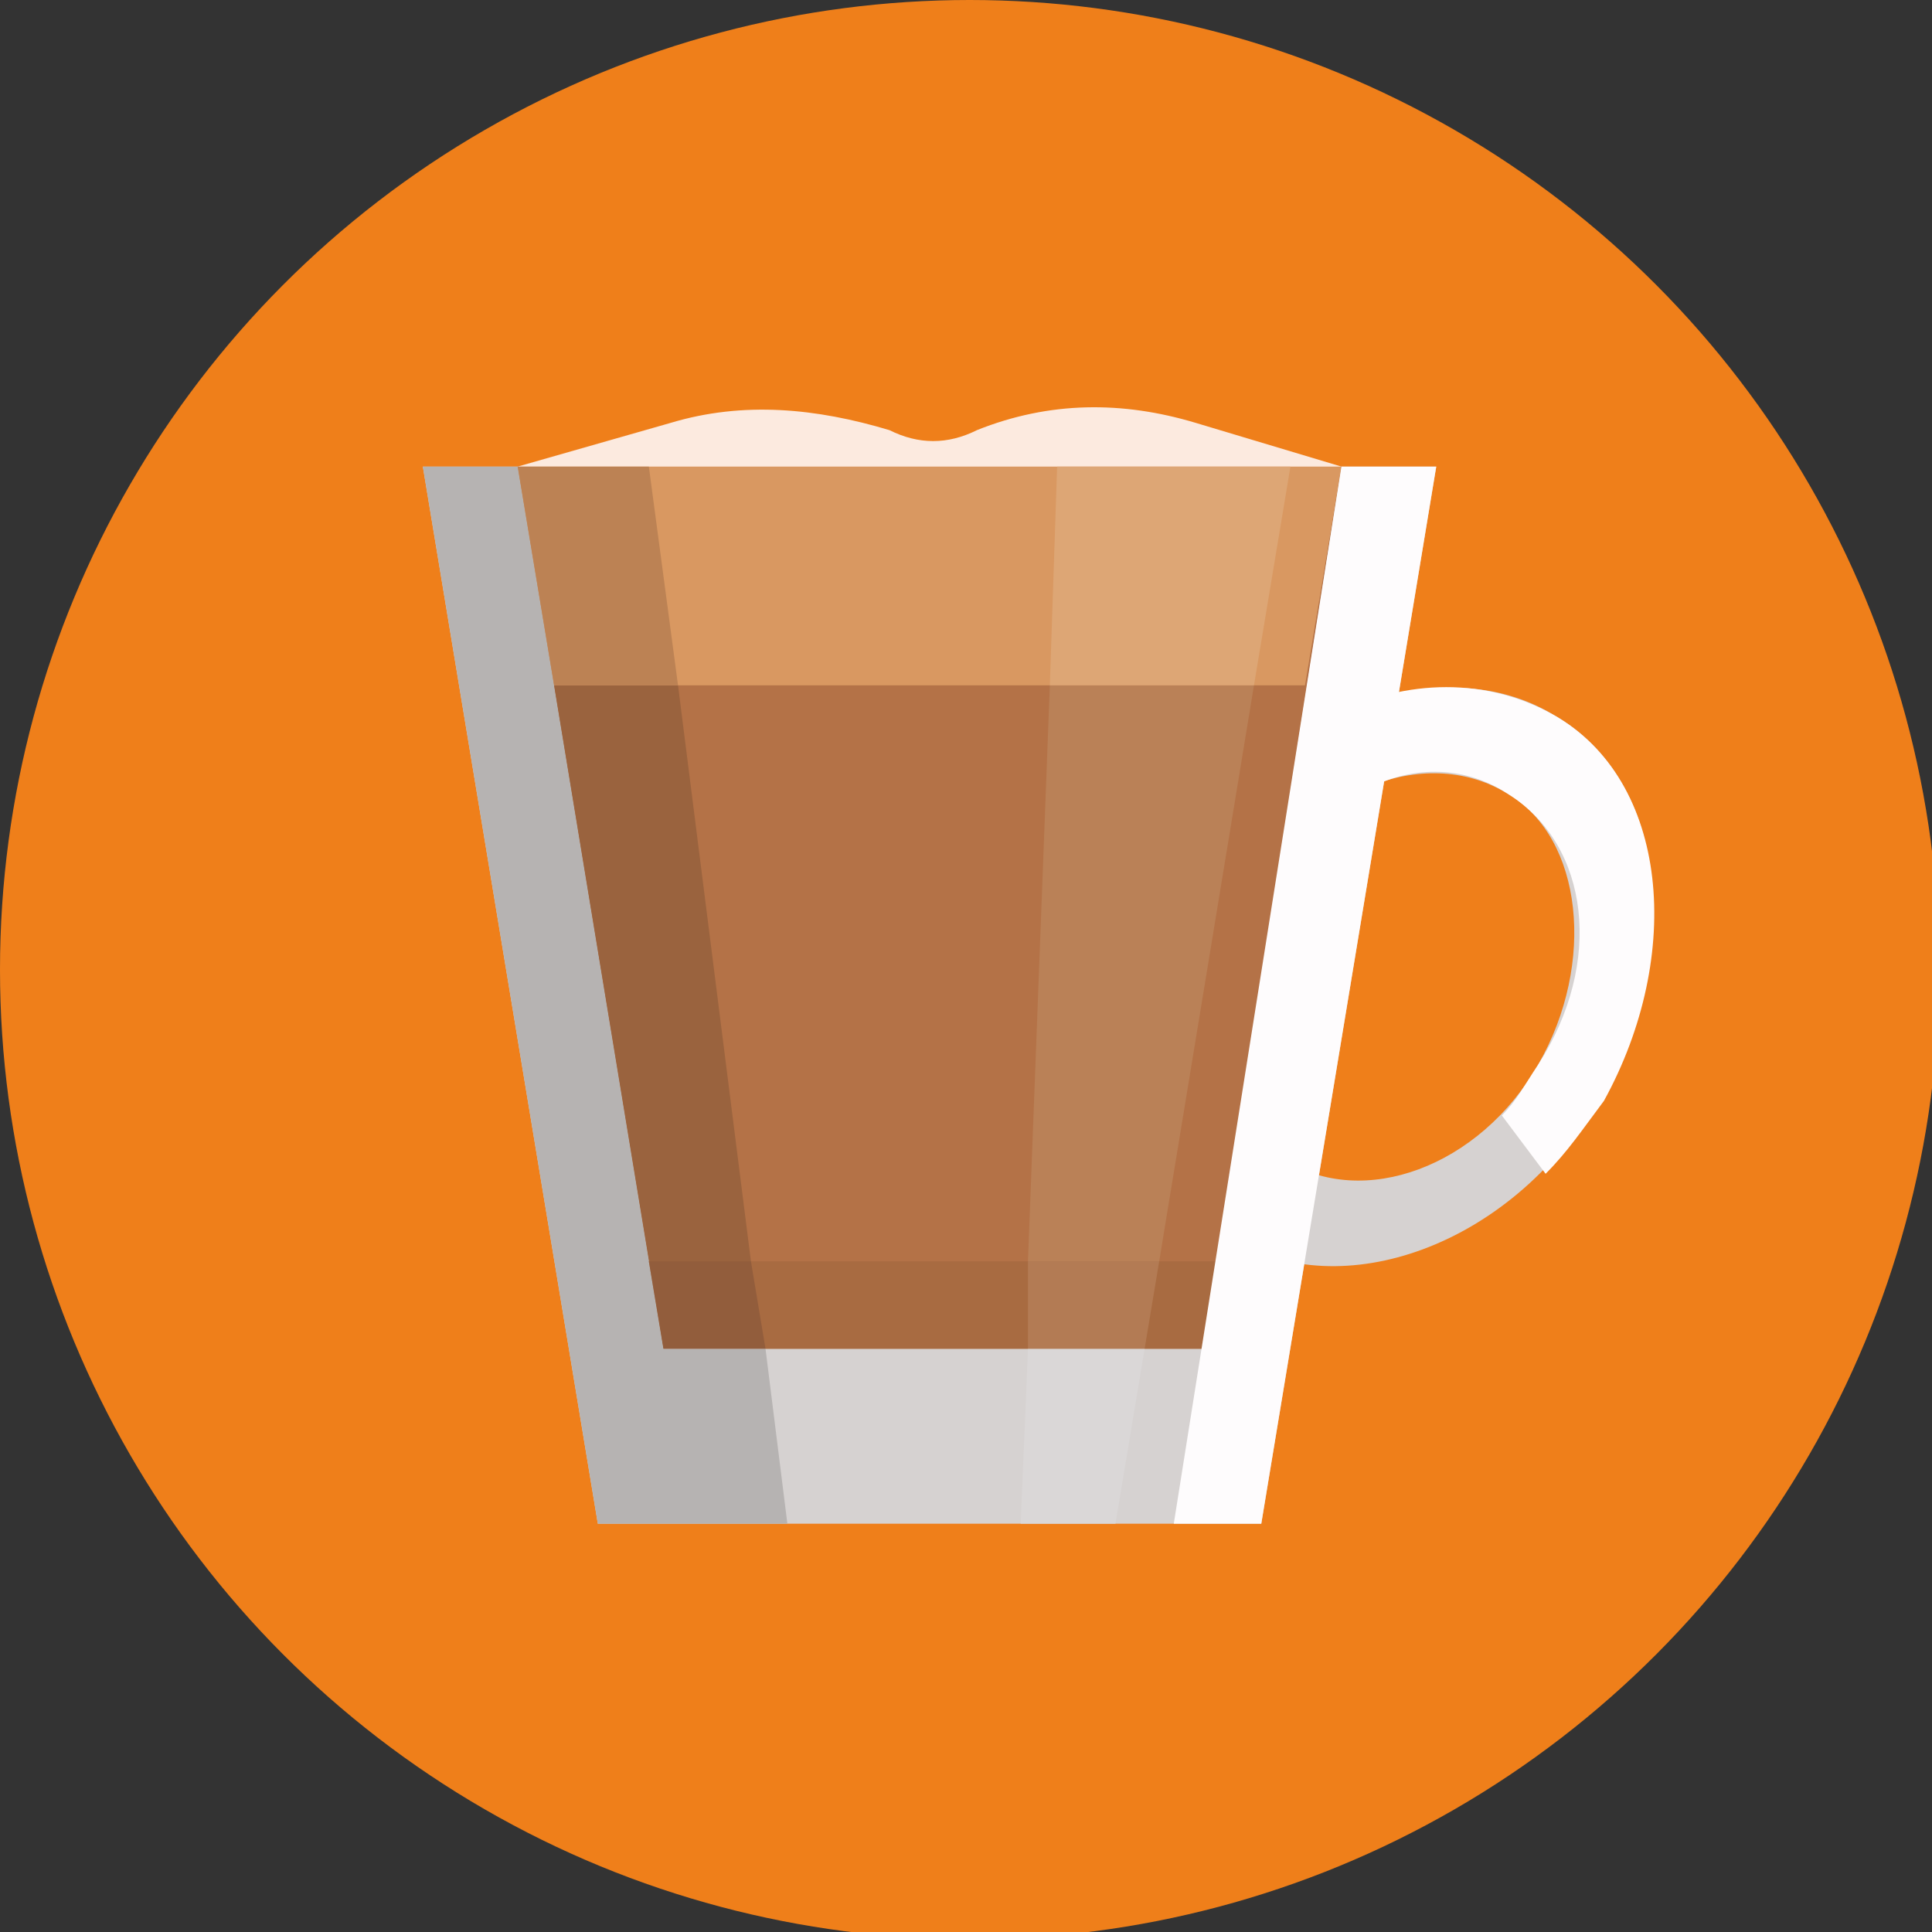 <?xml version="1.0" encoding="utf-8"?>
<!-- Generator: Adobe Illustrator 19.2.1, SVG Export Plug-In . SVG Version: 6.00 Build 0)  -->
<svg version="1.1" id="Слой_1" xmlns="http://www.w3.org/2000/svg" xmlns:xlink="http://www.w3.org/1999/xlink" x="0px" y="0px"
	 viewBox="0 0 26.5 26.5" style="enable-background:new 0 0 26.5 26.5;" xml:space="preserve">
<rect x="0" y="0" width="26.5" height="26.5" fill="#333333" stroke="none"/>
<style type="text/css">
	.st0{fill:#EF7F1A;}
	.st1{fill:#D6D2D1;}
	.st2{fill:#B47247;}
	.st3{fill:#D99861;}
	.st4{fill:#A86B41;}
	.st5{fill:#FCEADF;}
	.st6{fill:#B6B3B2;}
	.st7{fill:#9A633E;}
	.st8{fill:#BC8254;}
	.st9{fill:#925D3C;}
	.st10{fill:#DAD7D7;}
	.st11{fill:#BA8157;}
	.st12{fill:#DDA675;}
	.st13{fill:#B37B54;}
	.st14{fill:#FEFCFD;}
</style>
<g id="Layer_x0020_1">
	<circle class="st0" cx="13.3" cy="13.3" r="13.3"/>
	<g id="_513204920">
		<path id="_513214160" class="st1" d="M21.1,14.6c-0.8,1.4-2.4,2-3.5,1.3c-1.1-0.7-1.3-2.3-0.4-3.7c0.8-1.4,2.4-2,3.5-1.3
			C21.7,11.5,21.9,13.2,21.1,14.6z M21.3,9.8c-1.5-0.9-3.8-0.1-5,1.9c-1.2,2-0.9,4.4,0.6,5.3c1.5,0.9,3.8,0.1,5-1.9
			C23.1,13.1,22.9,10.7,21.3,9.8z"/>
		<polygon id="_513166896" class="st1" points="12.8,6.4 5.8,6.4 8.2,20.9 17.3,20.9 19.7,6.4 		"/>
		<polygon id="_382558584" class="st2" points="12.8,6.4 7.1,6.4 9.1,18.5 16.5,18.5 18.4,6.4 		"/>
		<polygon id="_382536352" class="st3" points="18.4,6.4 7.1,6.4 7.6,9.4 17.9,9.4 		"/>
		<polygon id="_382548336" class="st4" points="8.9,17.3 9.1,18.5 16.5,18.5 16.7,17.3 		"/>
		<path id="_382563456" class="st5" d="M7.1,6.4l2.1-0.6c1-0.3,2-0.2,3,0.1c0.4,0.2,0.8,0.2,1.2,0c1-0.4,2-0.4,3-0.1l2,0.6
			C18.4,6.4,7.1,6.4,7.1,6.4z"/>
		<polygon id="_382522352" class="st6" points="10.8,20.9 8.2,20.9 5.8,6.4 7.1,6.4 7.6,9.4 9.1,18.5 10.5,18.5 		"/>
		<polygon id="_382556176" class="st7" points="9.1,18.5 7.6,9.4 9.3,9.4 10.3,17.3 8.9,17.3 		"/>
		<polygon id="_382512272" class="st8" points="9.3,9.4 7.6,9.4 7.1,6.4 8.9,6.4 		"/>
		<polygon id="_382535456" class="st9" points="10.5,18.5 9.1,18.5 8.9,17.3 10.3,17.3 		"/>
		<polygon id="_382568048" class="st10" points="15.3,20.9 14,20.9 14.1,18.5 15.7,18.5 		"/>
		<polygon id="_513151440" class="st11" points="15.9,17.3 14.1,17.3 14.4,9.4 17.2,9.4 		"/>
		<polygon id="_513186440" class="st12" points="17.2,9.4 14.4,9.4 14.5,6.4 17.7,6.4 		"/>
		<polygon id="_513151160" class="st13" points="15.7,18.5 14.1,18.5 14.1,17.3 15.9,17.3 		"/>
		<polygon id="_513205312" class="st14" points="19.7,6.4 17.3,20.9 16.1,20.9 18.4,6.4 		"/>
		<path id="_513154856" class="st14" d="M21.3,9.8c-0.9-0.5-2-0.5-3,0l0.5,1c0.6-0.3,1.3-0.3,1.9,0.1c1.1,0.7,1.3,2.3,0.4,3.7
			c-0.2,0.3-0.3,0.5-0.5,0.7l0.6,0.8c0.3-0.3,0.5-0.6,0.8-1C23.1,13.1,22.9,10.7,21.3,9.8z"/>
	</g>
</g>
</svg>
